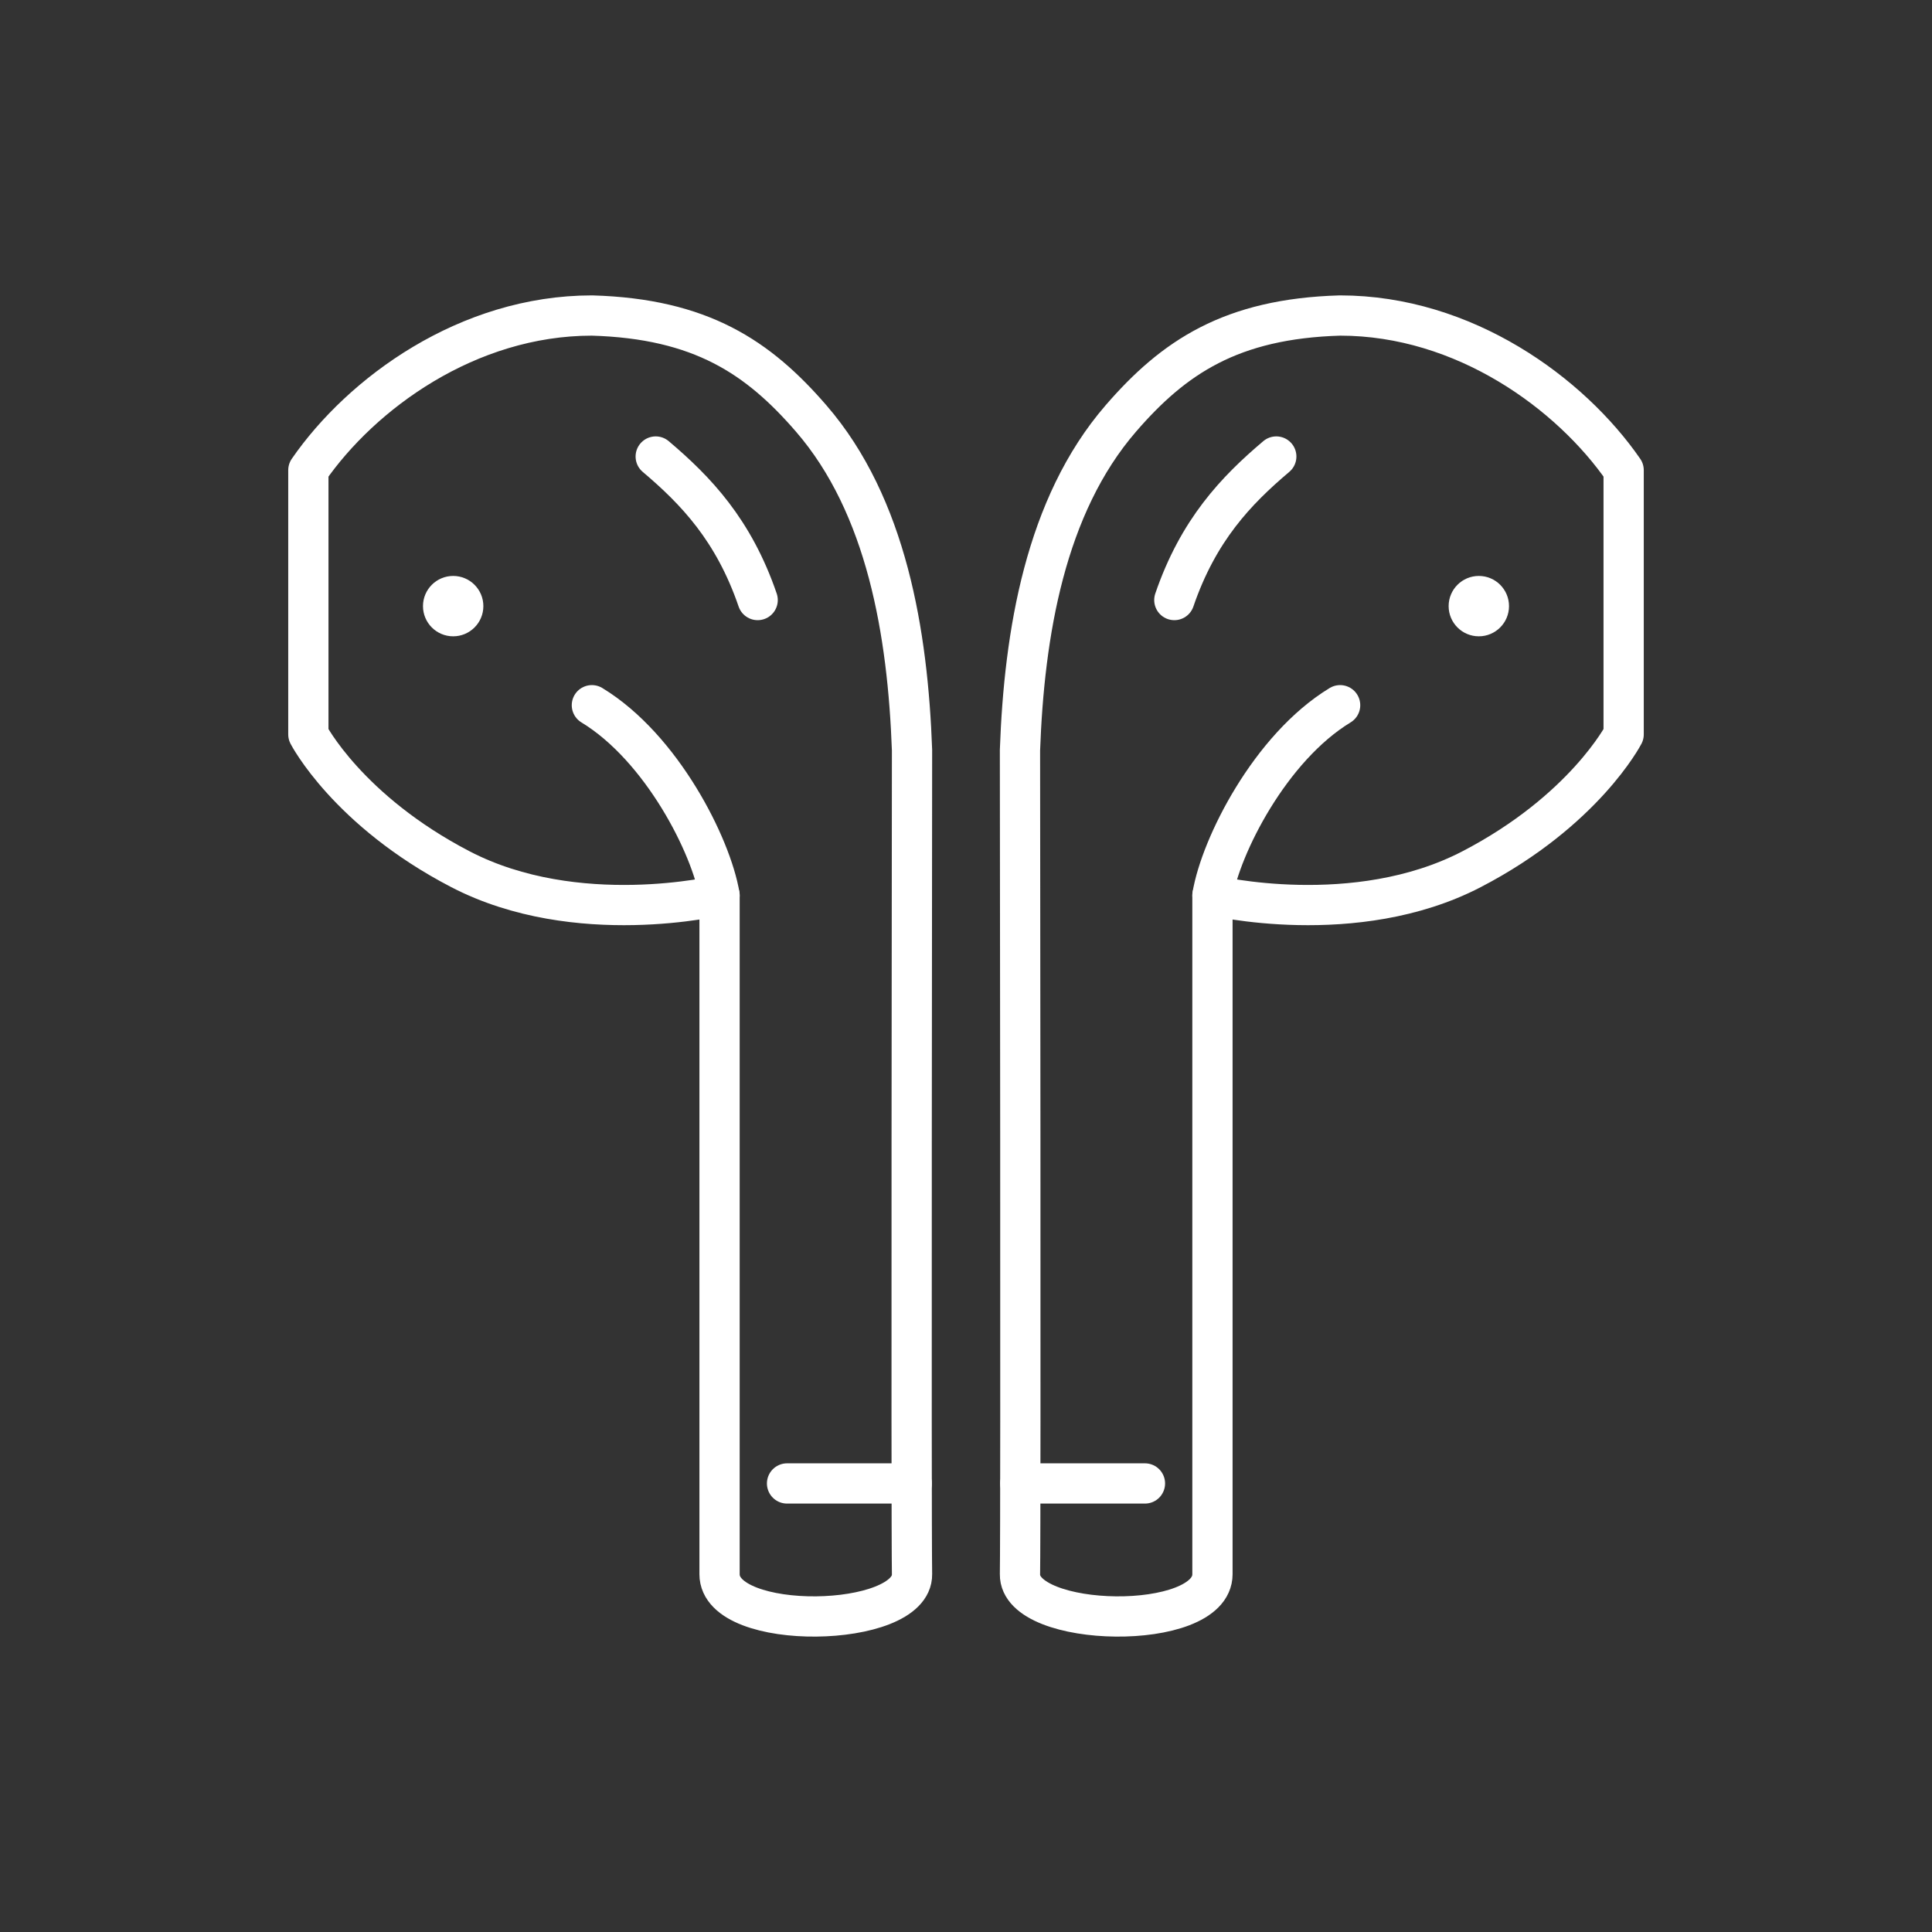 <svg version="1.1" viewBox="0 0 48 48" xml:space="preserve" xmlns="http://www.w3.org/2000/svg"><rect x="0" y="0" width="48" height="48" fill="#333333" stroke="none"/><defs><style>.a{fill:none;stroke:#fff;stroke-linecap:round;stroke-linejoin:round;}</style></defs><path d="m22.659 18.637s-0.023 19.062 0 20.475c0.022 1.353-4.782 1.444-4.782 0v-16.867s-3.548 0.853-6.439-0.65c-2.8-1.455-3.777-3.349-3.777-3.349v-6.564c1.318-1.907 3.955-3.843 7.047-3.843 2.711 0.079 4.133 1.041 5.445 2.557 1.879 2.171 2.401 5.343 2.506 8.241z" fill="none" stroke="#fff" stroke-linecap="round" stroke-linejoin="round"/><path d="m17.877 22.245c-0.205-1.224-1.432-3.667-3.172-4.724" fill="none" stroke="#fff" stroke-linecap="round" stroke-linejoin="round"/><path d="m18.824 14.908c-0.595-1.738-1.533-2.72-2.533-3.566" fill="none" stroke="#fff" stroke-linecap="round" stroke-linejoin="round"/><path d="m22.651 36.856h-3.097" fill="none" stroke="#fff" stroke-linecap="round" stroke-linejoin="round"/><circle cx="11.259" cy="15.059" r=".75" fill="#fff"/><path d="m25.341 18.637s0.023 19.062 0 20.475c-0.022 1.353 4.782 1.444 4.782 0v-16.867s3.548 0.853 6.439-0.65c2.8-1.455 3.777-3.349 3.777-3.349v-6.564c-1.318-1.907-3.955-3.843-7.047-3.843-2.711 0.079-4.133 1.041-5.445 2.557-1.879 2.171-2.401 5.343-2.506 8.241z" fill="none" stroke="#fff" stroke-linecap="round" stroke-linejoin="round"/><path d="m30.123 22.245c0.205-1.224 1.432-3.667 3.172-4.724" fill="none" stroke="#fff" stroke-linecap="round" stroke-linejoin="round"/><path d="m29.176 14.908c0.595-1.738 1.533-2.72 2.533-3.566" fill="none" stroke="#fff" stroke-linecap="round" stroke-linejoin="round"/><path d="m25.349 36.856h3.097" fill="none" stroke="#fff" stroke-linecap="round" stroke-linejoin="round"/><circle transform="scale(-1,1)" cx="-36.741" cy="15.059" r=".75" fill="#fff"/></svg>
